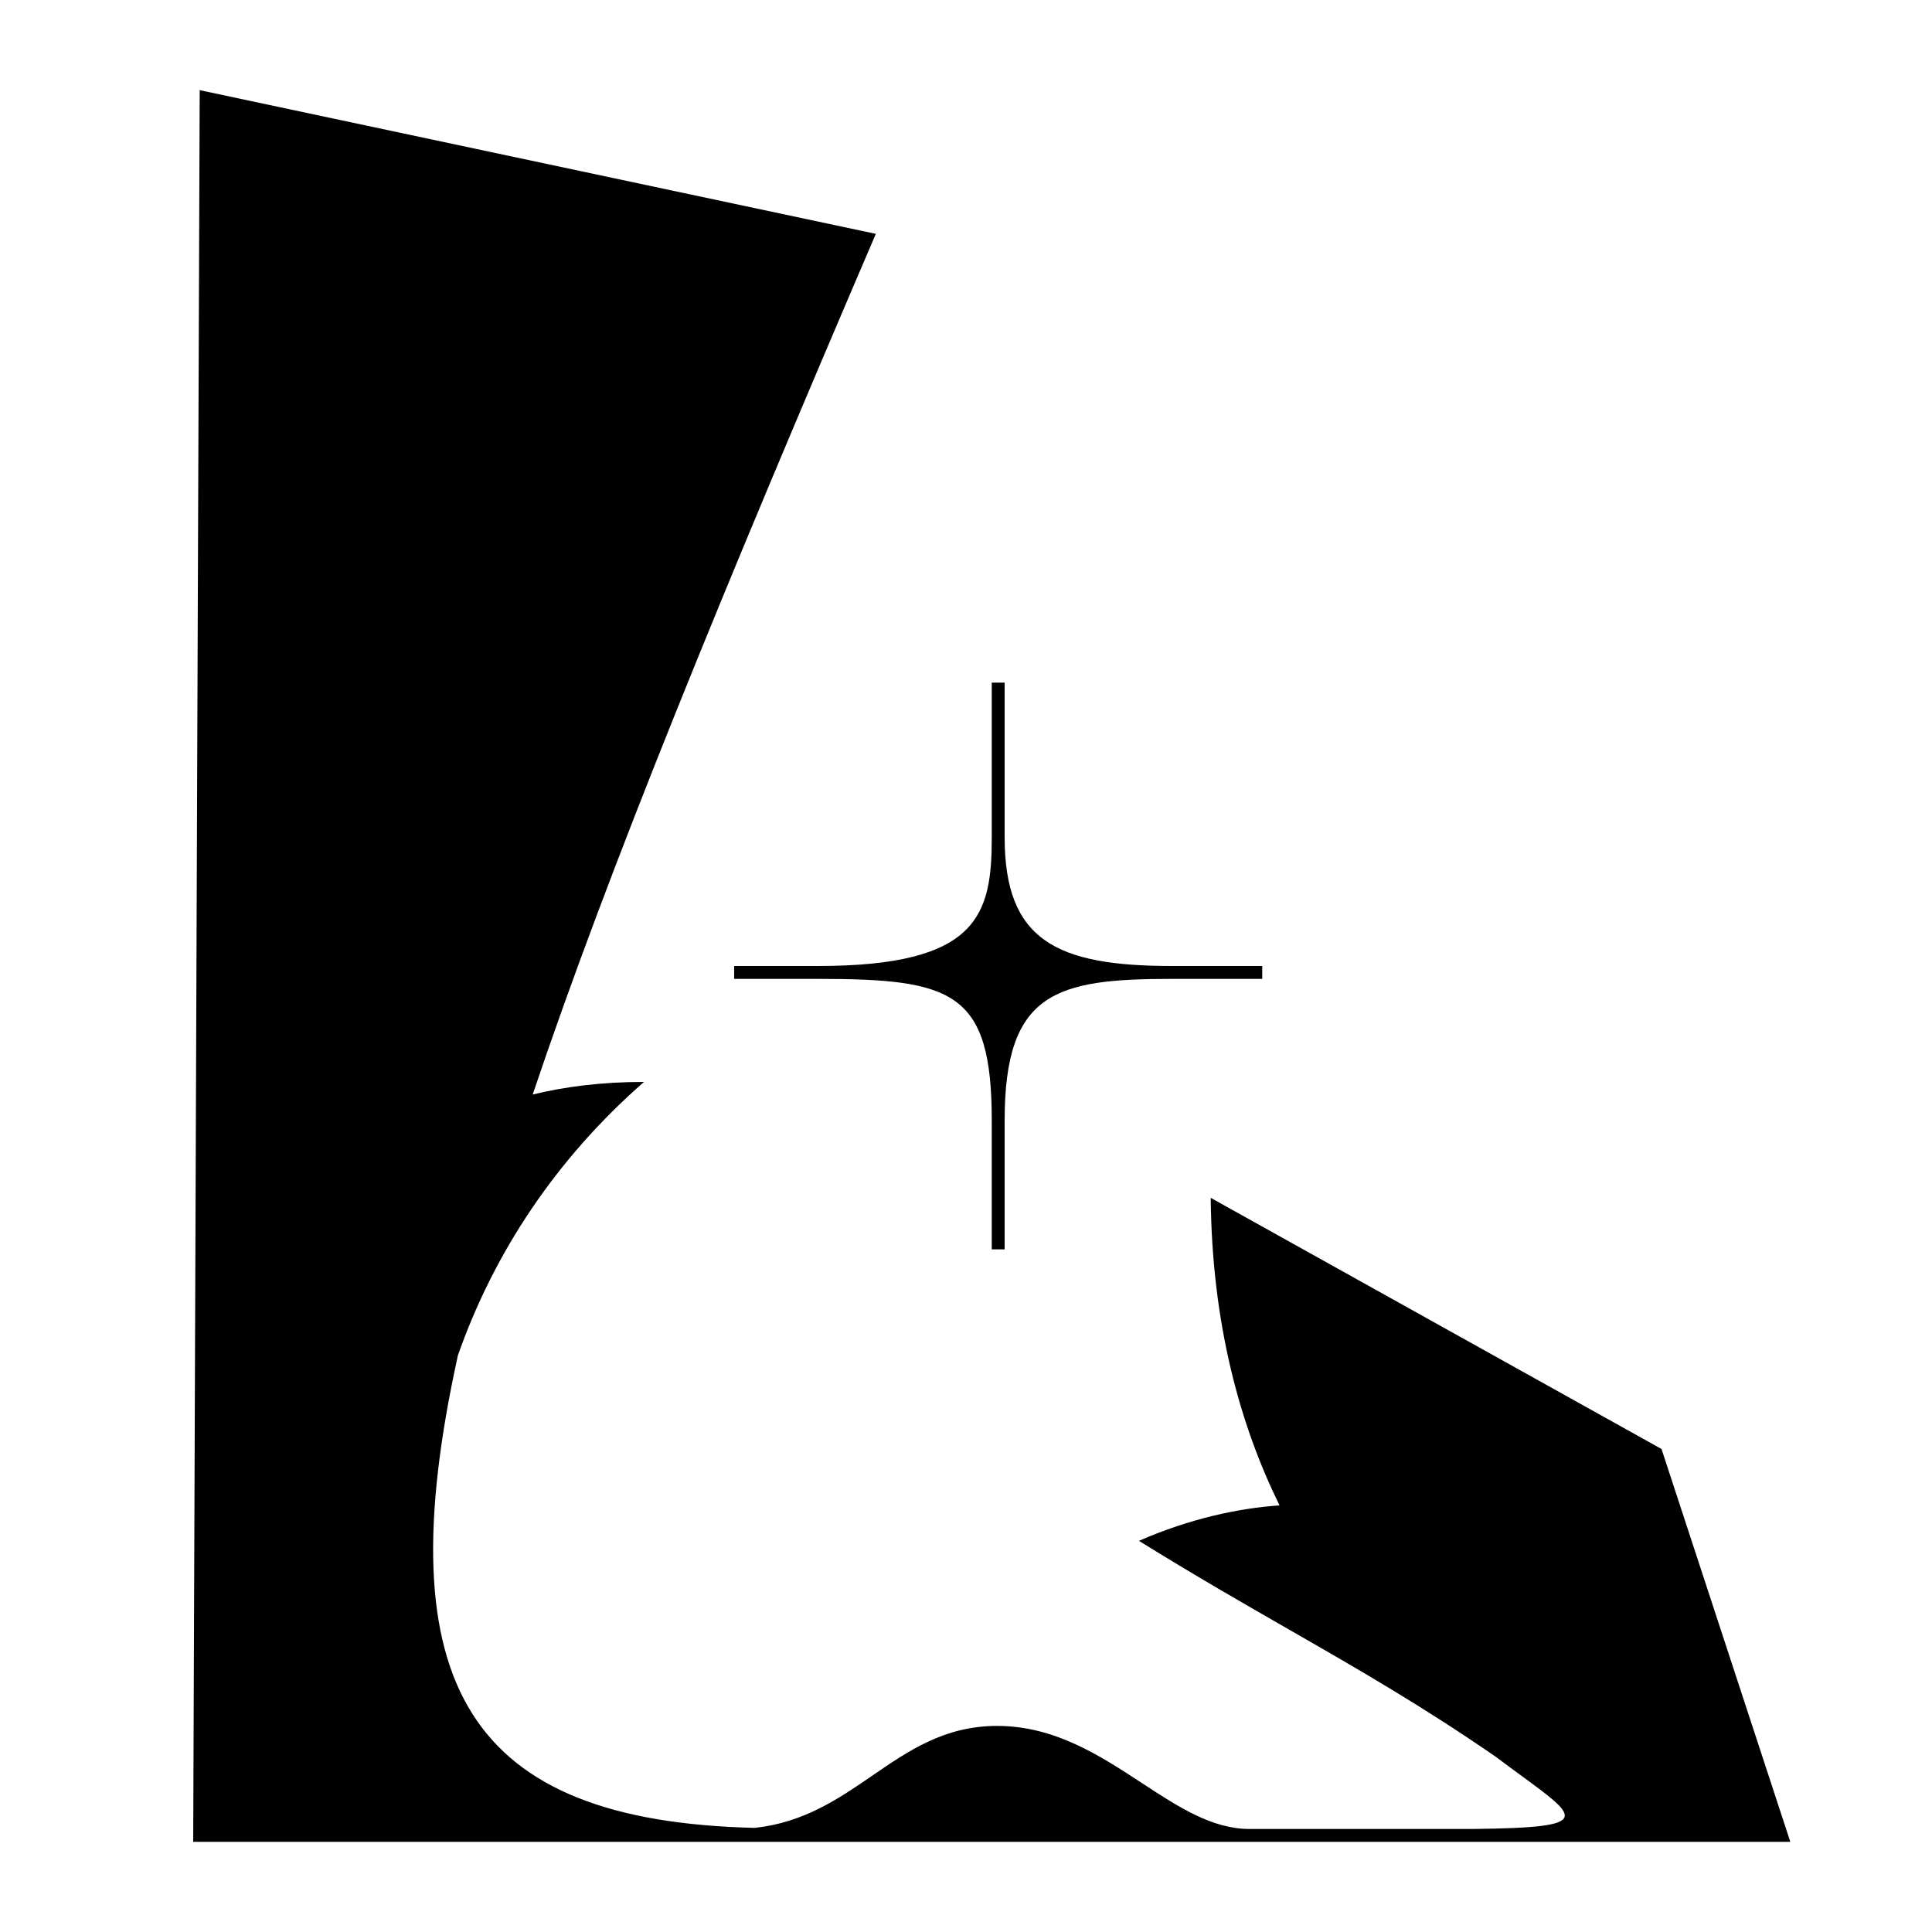 <svg width="150" height="150" viewBox="0 0 150 150" fill="none" xmlns="http://www.w3.org/2000/svg">
<path fill-rule="evenodd" clip-rule="evenodd" d="M68 18.156C56.243 45.566 47.207 67.573 41.357 84.98C43.806 84.378 46.676 84 50 84C43.166 89.983 38.35 97.258 35.552 105.23C29.885 131.003 36.496 141.385 58.595 141.916C62.412 141.506 65.099 139.662 67.729 137.857C70.572 135.906 73.349 134 77.417 134C81.882 134 85.391 136.298 88.648 138.43C91.468 140.277 94.099 142 97 142L98.5 142H114.48C119.284 141.941 121.307 141.728 121.477 141.049C121.631 140.437 120.28 139.448 118.103 137.855C117.503 137.416 116.84 136.93 116.129 136.394C110.4 132.442 105.455 129.604 100.103 126.532L100.102 126.532C96.513 124.472 92.741 122.307 88.426 119.63C92.407 117.892 96.179 117.096 99.342 116.878C96.262 110.607 94.095 102.776 94 93L129 112.5L139 143H126H97H94H60.429H57H25H15L15.505 7L68 18.156ZM78 87V97H77V87C77 77 74 76 63.5 76L57 76V75L63.5 75C76 75 77 71 77 65V53H78V65C78 73 82 75 91 75L98 75V76L91 76C82 76 78 77 78 87Z" fill="black"/>
</svg>
